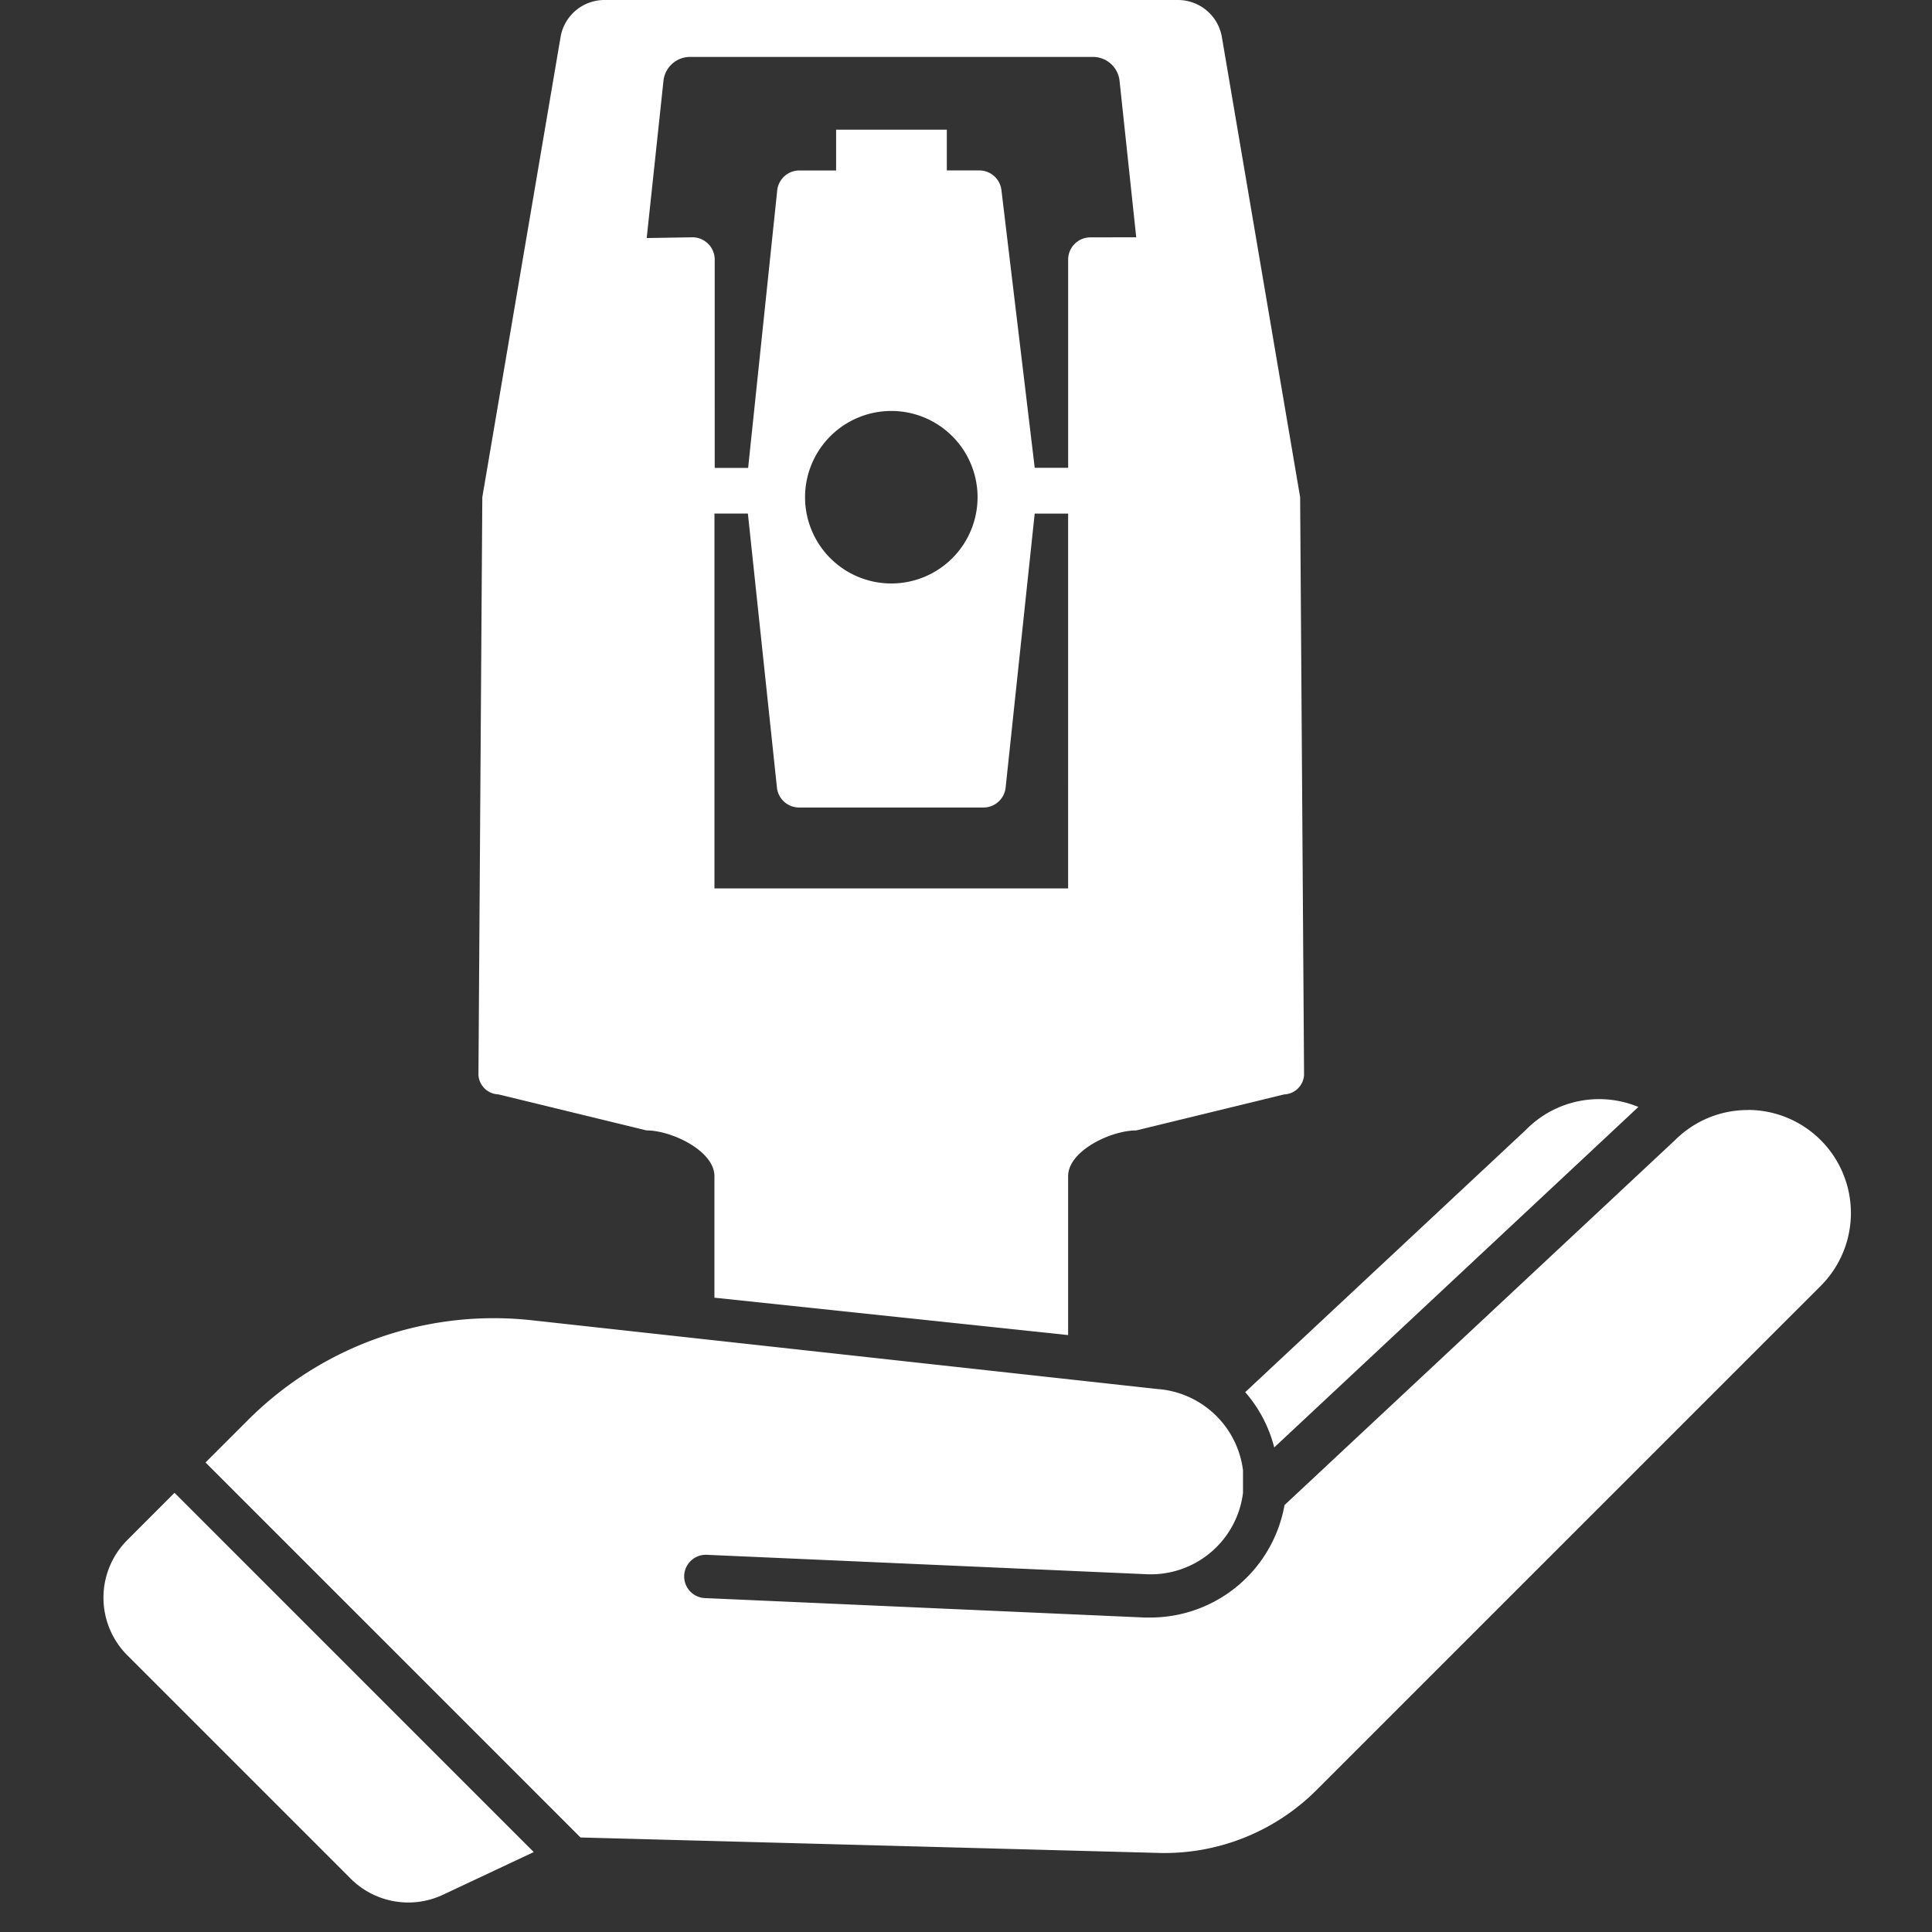 <svg xmlns="http://www.w3.org/2000/svg" width="56" height="56" viewBox="0 0 56 56"><rect x="0" y="0" width="56" height="56" fill="#333333" stroke="none"/><g transform="translate(23350 -3730)"><g transform="translate(-24009.873 3313.296)"><path d="M124.157,117.125l10.5-9.818a.364.364,0,0,1,.059-.051,2.971,2.971,0,0,0-3.249.648l-.017.017-8.133,7.6a3.911,3.911,0,0,1,.842,1.605" transform="translate(572.649 341.535)" fill="#fff" fill-rule="evenodd"/><path d="M77.742,127.577l6.473,6.473a2.363,2.363,0,0,0,2.677.467l2.63-1.237L79.109,122.867l-1.367,1.368a2.363,2.363,0,0,0,0,3.342" transform="translate(585.822 337.107)" fill="#fff" fill-rule="evenodd"/><g transform="translate(665.83 416.704)"><path d="M125.856,107.467a2.975,2.975,0,0,0-1.516.413,3.029,3.029,0,0,0-.589.455l-.017.017-11.306,10.566a3.951,3.951,0,0,1-3.881,3.259h-.168l-12.754-.564a.627.627,0,1,1,.06-1.254l12.754.563a2.694,2.694,0,0,0,2.786-2.357v-.656a2.7,2.7,0,0,0-2.442-2.353h-.017l-18.133-1.993a10.074,10.074,0,0,0-8.259,2.9l-1.221,1.22,10.869,10.869,16.685.446a6.236,6.236,0,0,0,4.656-1.827l14.615-14.614a2.988,2.988,0,0,0-2.121-5.093" transform="translate(-81.153 -75.292)" fill="#fff" fill-rule="evenodd"/><path d="M115.95,77.22l-2.268-13.336a1.291,1.291,0,0,0-1.273-1.076H95.786a1.29,1.29,0,0,0-1.273,1.076L92.245,77.22l-.112,16.748a.6.6,0,0,0,.577.561L97,95.573c.733,0,1.973.593,1.973,1.326v3.523l10.252,1.084V96.9c0-.733,1.239-1.326,1.973-1.326l4.289-1.044a.6.6,0,0,0,.577-.561Zm-6.725,11.339H98.974V77.694h.969l.842,7.942a.645.645,0,0,0,.642.578h5.345a.647.647,0,0,0,.642-.578l.842-7.941h.969ZM104.1,74.72a2.5,2.5,0,1,1-2.5,2.5,2.5,2.5,0,0,1,2.5-2.5Zm5.772-5.032a.645.645,0,0,0-.646.643h0v6.037h-.969l-.965-8.051a.646.646,0,0,0-.642-.569h-.941V66.567H102.5v1.182h-1.066a.645.645,0,0,0-.641.579l-.843,8.042h-.969V70.332a.646.646,0,0,0-.646-.646l-1.325.022.486-4.557a.775.775,0,0,1,.771-.693h11.679a.776.776,0,0,1,.77.693l.483,4.535Z" transform="translate(-84.222 -62.808)" fill="#fff"/></g></g><rect width="56" height="56" transform="translate(-23350 3730)" fill="none"/></g></svg>